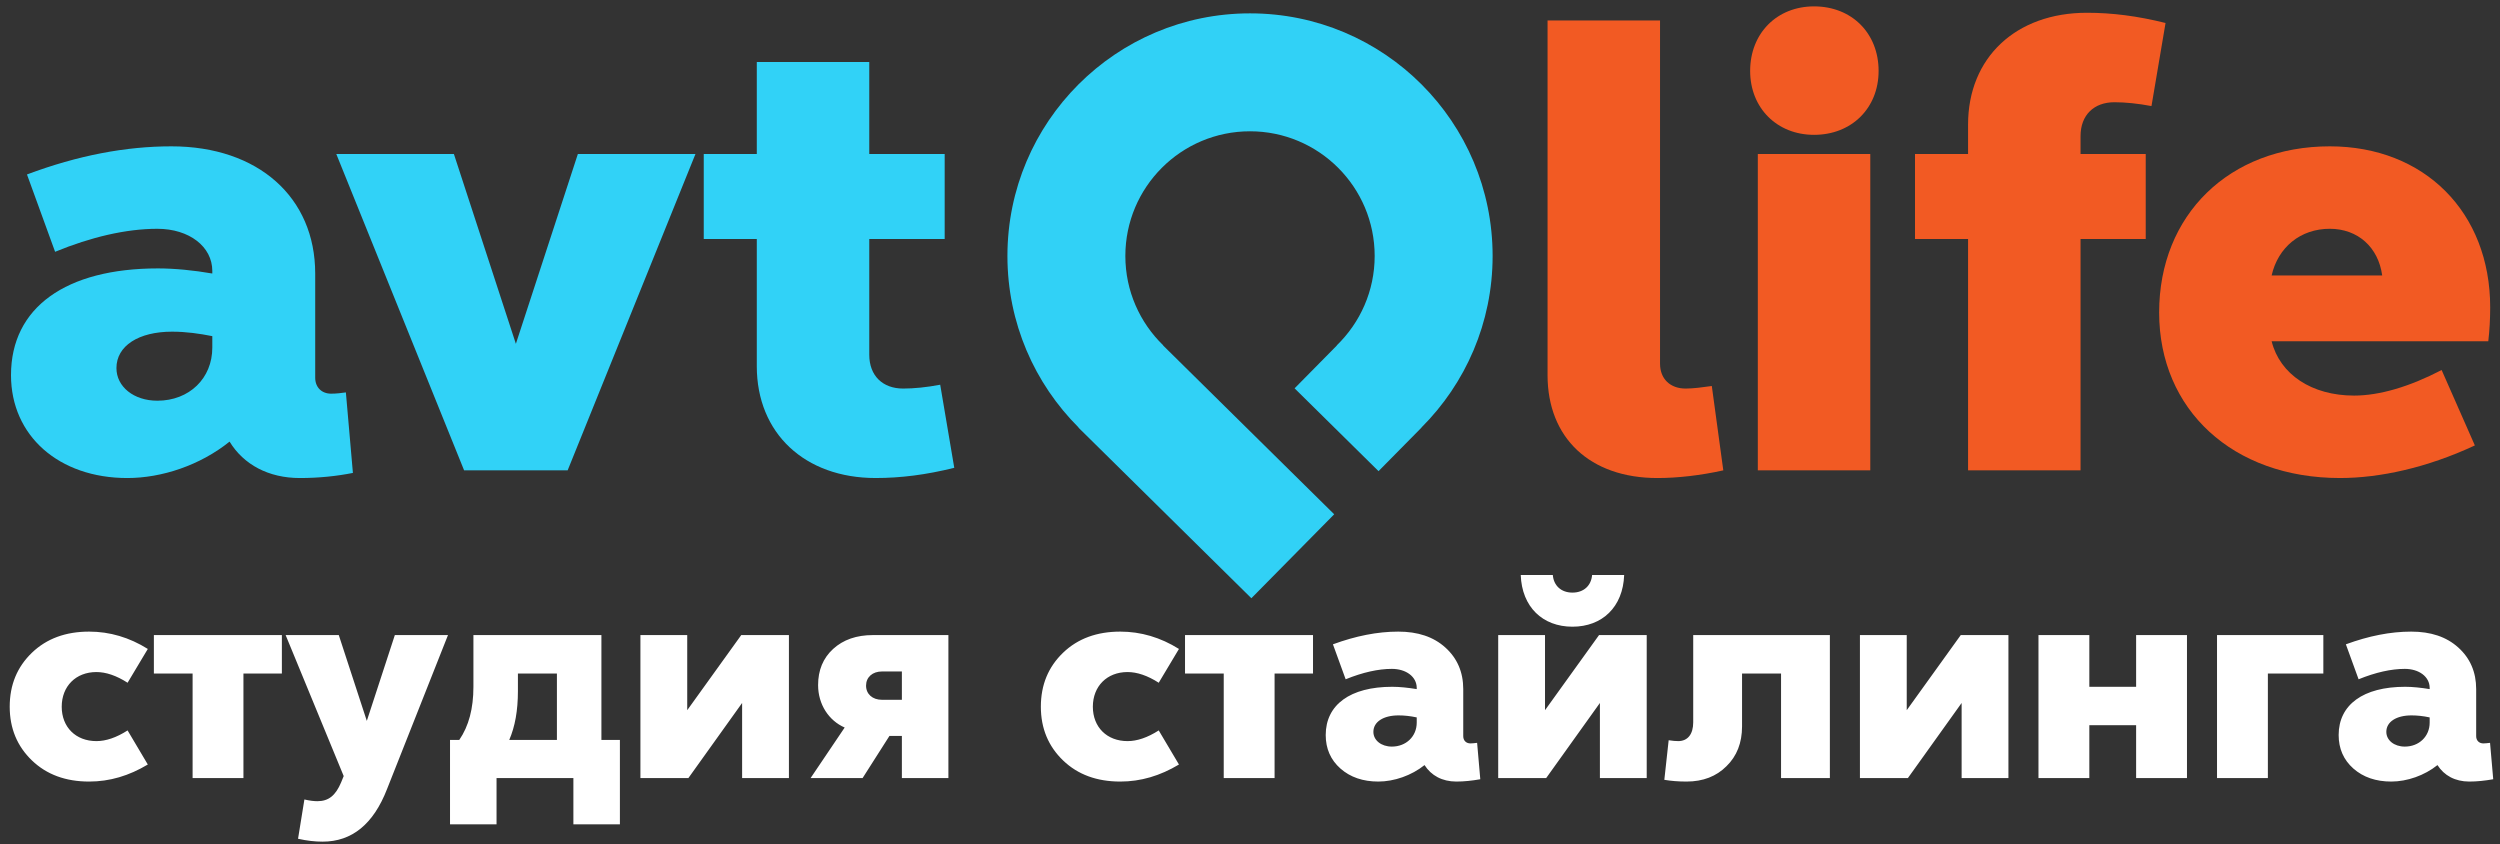 <?xml version="1.0" encoding="UTF-8"?>
<svg width="234px" height="79px" viewBox="0 0 234 79" version="1.1" xmlns="http://www.w3.org/2000/svg" xmlns:xlink="http://www.w3.org/1999/xlink">
    <rect x="0" y="0" width="234" height="79" fill="#333333" stroke="none"/>
    <!-- Generator: Sketch 57 (83077) - https://sketch.com -->
    <title>logo</title>
    <desc>Created with Sketch.</desc>
    <g id="Page-1" stroke="none" stroke-width="1" fill="none" fill-rule="evenodd">
        <g id="logo" transform="translate(-2, 0)">
            <path d="M2.909,66.15 C2.909,68.178 3.612,69.854 4.991,71.179 C6.371,72.505 8.155,73.154 10.346,73.154 C12.266,73.154 14.078,72.613 15.835,71.558 L13.942,68.367 C12.888,69.043 11.914,69.368 11.022,69.368 C9.102,69.368 7.777,68.07 7.777,66.15 C7.777,64.23 9.102,62.904 11.022,62.904 C11.914,62.904 12.888,63.229 13.942,63.905 L15.835,60.741 C14.105,59.659 12.266,59.119 10.346,59.119 C8.155,59.119 6.371,59.768 4.991,61.093 C3.612,62.418 2.909,64.094 2.909,66.15 L2.909,66.15 Z M20.027,63.04 L20.027,72.829 L24.786,72.829 L24.786,63.04 L28.383,63.04 L28.383,59.443 L16.403,59.443 L16.403,63.04 L20.027,63.04 Z M34.17,72.64 L33.927,73.235 C33.413,74.452 32.764,74.992 31.709,74.992 C31.358,74.992 30.952,74.938 30.492,74.83 L29.897,78.508 C30.736,78.697 31.493,78.778 32.196,78.778 C34.954,78.778 36.956,77.129 38.227,73.857 L43.932,59.443 L38.957,59.443 L36.334,67.475 L33.71,59.443 L28.735,59.443 L34.17,72.64 Z M44.122,77.156 L48.476,77.156 L48.476,72.829 L55.669,72.829 L55.669,77.156 L60.023,77.156 L60.023,69.259 L58.292,69.259 L58.292,59.443 L46.312,59.443 L46.312,64.284 C46.312,66.312 45.88,67.961 44.987,69.259 L44.122,69.259 L44.122,77.156 Z M49.665,69.259 C50.206,68.015 50.477,66.501 50.477,64.689 L50.477,63.04 L54.127,63.04 L54.127,69.259 L49.665,69.259 Z M66.432,72.829 L71.462,65.798 L71.462,72.829 L75.843,72.829 L75.843,59.443 L71.381,59.443 L66.324,66.474 L66.324,59.443 L61.943,59.443 L61.943,72.829 L66.432,72.829 Z M82.738,72.829 L85.253,68.881 L86.416,68.881 L86.416,72.829 L90.77,72.829 L90.77,59.443 L83.712,59.443 C82.17,59.443 80.927,59.876 79.98,60.741 C79.034,61.606 78.574,62.742 78.574,64.121 C78.574,65.933 79.574,67.448 81.062,68.097 L77.871,72.829 L82.738,72.829 Z M83.063,64.175 C83.063,63.391 83.658,62.85 84.55,62.85 L86.416,62.85 L86.416,65.501 L84.55,65.501 C83.658,65.501 83.063,64.96 83.063,64.175 L83.063,64.175 Z M99.424,66.15 C99.424,68.178 100.127,69.854 101.506,71.179 C102.885,72.505 104.67,73.154 106.86,73.154 C108.78,73.154 110.592,72.613 112.35,71.558 L110.457,68.367 C109.402,69.043 108.429,69.368 107.536,69.368 C105.616,69.368 104.291,68.07 104.291,66.15 C104.291,64.23 105.616,62.904 107.536,62.904 C108.429,62.904 109.402,63.229 110.457,63.905 L112.35,60.741 C110.619,59.659 108.78,59.119 106.86,59.119 C104.67,59.119 102.885,59.768 101.506,61.093 C100.127,62.418 99.424,64.094 99.424,66.15 L99.424,66.15 Z M116.541,63.04 L116.541,72.829 L121.301,72.829 L121.301,63.04 L124.898,63.04 L124.898,59.443 L112.918,59.443 L112.918,63.04 L116.541,63.04 Z M126.087,68.8 C126.087,70.071 126.547,71.125 127.467,71.937 C128.386,72.748 129.576,73.154 131.009,73.154 C132.496,73.154 134.119,72.586 135.336,71.612 C135.958,72.586 136.986,73.154 138.311,73.154 C139.041,73.154 139.798,73.072 140.555,72.937 L140.258,69.53 C140.014,69.557 139.798,69.584 139.636,69.584 C139.23,69.584 138.96,69.314 138.96,68.908 L138.96,64.5 C138.96,62.904 138.392,61.606 137.283,60.606 C136.174,59.605 134.714,59.119 132.875,59.119 C130.928,59.119 128.9,59.524 126.763,60.308 L127.953,63.581 C129.549,62.931 131.009,62.607 132.28,62.607 C133.605,62.607 134.606,63.337 134.606,64.392 L134.606,64.5 C133.767,64.365 133.01,64.284 132.307,64.284 C128.386,64.284 126.087,65.96 126.087,68.8 L126.087,68.8 Z M130.549,68.502 C130.549,67.556 131.496,66.961 132.902,66.961 C133.416,66.961 133.984,67.015 134.606,67.15 L134.606,67.637 C134.606,68.935 133.605,69.881 132.28,69.881 C131.28,69.881 130.549,69.286 130.549,68.502 L130.549,68.502 Z M146.721,72.829 L151.751,65.798 L151.751,72.829 L156.132,72.829 L156.132,59.443 L151.67,59.443 L146.613,66.474 L146.613,59.443 L142.232,59.443 L142.232,72.829 L146.721,72.829 Z M144.341,53.818 C144.449,56.82 146.396,58.659 149.182,58.659 C151.967,58.659 153.914,56.82 154.022,53.818 L151.021,53.818 C150.939,54.819 150.236,55.468 149.182,55.468 C148.127,55.468 147.424,54.819 147.343,53.818 L144.341,53.818 Z M157.781,72.991 C158.403,73.099 159.106,73.154 159.863,73.154 C161.405,73.154 162.649,72.667 163.595,71.72 C164.569,70.774 165.056,69.53 165.056,67.988 L165.056,63.04 L168.706,63.04 L168.706,72.829 L173.276,72.829 L173.276,59.443 L160.485,59.443 L160.485,67.61 C160.485,68.719 159.972,69.368 159.079,69.368 C158.836,69.368 158.538,69.341 158.187,69.286 L157.781,72.991 Z M180.578,72.829 L185.608,65.798 L185.608,72.829 L189.989,72.829 L189.989,59.443 L185.527,59.443 L180.47,66.474 L180.47,59.443 L176.089,59.443 L176.089,72.829 L180.578,72.829 Z M197.561,72.829 L197.561,67.88 L201.941,67.88 L201.941,72.829 L206.701,72.829 L206.701,59.443 L201.941,59.443 L201.941,64.284 L197.561,64.284 L197.561,59.443 L192.801,59.443 L192.801,72.829 L197.561,72.829 Z M214.273,72.829 L214.273,63.04 L219.465,63.04 L219.465,59.443 L209.513,59.443 L209.513,72.829 L214.273,72.829 Z M220.898,68.8 C220.898,70.071 221.358,71.125 222.277,71.937 C223.197,72.748 224.387,73.154 225.82,73.154 C227.307,73.154 228.93,72.586 230.147,71.612 C230.769,72.586 231.796,73.154 233.121,73.154 C233.852,73.154 234.609,73.072 235.366,72.937 L235.068,69.53 C234.825,69.557 234.609,69.584 234.446,69.584 C234.041,69.584 233.77,69.314 233.77,68.908 L233.77,64.5 C233.77,62.904 233.203,61.606 232.094,60.606 C230.985,59.605 229.525,59.119 227.686,59.119 C225.739,59.119 223.711,59.524 221.574,60.308 L222.764,63.581 C224.36,62.931 225.82,62.607 227.091,62.607 C228.416,62.607 229.417,63.337 229.417,64.392 L229.417,64.5 C228.578,64.365 227.821,64.284 227.118,64.284 C223.197,64.284 220.898,65.96 220.898,68.8 L220.898,68.8 Z M225.36,68.502 C225.36,67.556 226.307,66.961 227.713,66.961 C228.227,66.961 228.795,67.015 229.417,67.15 L229.417,67.637 C229.417,68.935 228.416,69.881 227.091,69.881 C226.09,69.881 225.36,69.286 225.36,68.502 L225.36,68.502 Z" id="студия-стайлинга" fill="#FFFFFF"></path>
            <g id="avto-life" transform="translate(2.909, 0)">
                <g id="life" transform="translate(143.562, 0)" fill="#F25A23">
                    <path d="M10.908,34.036 C10.908,35.472 11.866,36.369 13.301,36.369 C14.019,36.369 14.916,36.249 15.754,36.13 L16.83,44.026 C14.676,44.505 12.523,44.744 10.668,44.744 C4.329,44.744 0.38,40.976 0.38,35.114 L0.38,1.913 L10.908,1.913 L10.908,34.036 L10.908,34.036 Z" id="Shape"></path>
                    <path d="M25.324,0.597 C28.854,0.597 31.366,3.109 31.366,6.639 C31.366,10.108 28.854,12.621 25.324,12.621 C21.854,12.621 19.343,10.108 19.343,6.639 C19.343,3.109 21.854,0.597 25.324,0.597 L25.324,0.597 Z M20.06,14.415 L30.588,14.415 L30.588,44.026 L20.06,44.026 L20.06,14.415 L20.06,14.415 Z" id="Shape"></path>
                    <path d="M39.74,22.371 L34.774,22.371 L34.774,14.415 L39.74,14.415 L39.74,11.663 C39.74,5.382 44.226,1.195 50.866,1.195 C53.199,1.195 55.591,1.494 58.224,2.152 L56.908,9.928 C55.651,9.689 54.456,9.569 53.438,9.569 C51.524,9.569 50.268,10.766 50.268,12.74 L50.268,14.415 L56.369,14.415 L56.369,22.37 L50.268,22.37 L50.268,44.026 L39.74,44.026 L39.74,22.371 L39.74,22.371 Z" id="Shape"></path>
                    <path d="M73.597,13.697 C82.45,13.697 88.611,19.859 88.611,28.771 C88.611,29.849 88.552,30.925 88.432,31.943 L68.154,31.943 C68.931,35.053 71.922,37.027 75.87,37.027 C78.263,37.027 81.074,36.19 84.065,34.634 L87.176,41.693 C82.689,43.786 78.263,44.743 74.554,44.743 C64.505,44.743 57.625,38.342 57.625,29.25 C57.626,20.098 64.206,13.697 73.597,13.697 L73.597,13.697 Z M68.154,25.781 L78.502,25.781 C78.144,23.148 76.229,21.414 73.597,21.414 C70.845,21.414 68.752,23.149 68.154,25.781 L68.154,25.781 Z" id="Shape"></path>
                </g>
                <g id="avto" transform="translate(0, 5.234)" fill="#31D2F7">
                    <path d="M13.878,19.889 C15.434,19.889 17.228,20.067 18.963,20.367 L18.963,20.128 C18.963,17.855 16.809,16.181 13.819,16.181 C10.888,16.181 7.598,16.958 4.248,18.334 L1.616,11.095 C6.401,9.302 10.888,8.463 15.135,8.463 C23.27,8.463 28.594,13.248 28.594,20.367 L28.594,30.118 C28.594,31.015 29.192,31.614 30.09,31.614 C30.568,31.614 31.047,31.554 31.465,31.495 L32.123,39.032 C30.628,39.33 28.953,39.51 27.159,39.51 C24.228,39.51 21.895,38.254 20.579,36.101 C17.827,38.314 14.238,39.51 11.008,39.51 C4.607,39.51 0.121,35.562 0.121,29.88 C0.12,23.537 5.264,19.889 13.878,19.889 L13.878,19.889 Z M13.819,32.272 C16.809,32.272 18.963,30.177 18.963,27.306 L18.963,26.229 C17.767,25.991 16.51,25.81 15.194,25.81 C12.083,25.81 9.99,27.126 9.99,29.22 C9.99,30.956 11.605,32.272 13.819,32.272 L13.819,32.272 Z" id="Shape"></path>
                    <polygon id="Shape" points="52.222 38.792 42.532 38.792 30.568 9.181 41.575 9.181 47.377 26.947 53.179 9.181 64.186 9.181"></polygon>
                    <path d="M80.454,9.181 L87.513,9.181 L87.513,17.137 L80.454,17.137 L80.454,27.965 C80.454,29.939 81.711,31.135 83.625,31.135 C84.642,31.135 85.838,31.015 87.094,30.776 L88.41,38.552 C85.778,39.21 83.386,39.509 81.053,39.509 C74.413,39.509 69.927,35.322 69.927,29.041 L69.927,17.137 L64.962,17.137 L64.962,9.181 L69.927,9.181 L69.927,0.568 L80.454,0.568 L80.454,9.181 L80.454,9.181 Z" id="Shape"></path>
                </g>
                <path d="M138.8,23.958 C138.8,11.417 128.634,1.25 116.093,1.25 C103.552,1.25 93.386,11.417 93.386,23.958 C93.386,30.232 95.934,35.906 100.048,40.016 L100.036,40.028 L116.219,55.995 L123.972,48.137 L107.959,32.337 L107.97,32.325 C105.786,30.205 104.424,27.242 104.424,23.958 C104.424,17.514 109.648,12.289 116.092,12.289 C122.536,12.289 127.76,17.514 127.76,23.958 C127.76,27.242 126.398,30.205 124.214,32.325 L124.224,32.335 L120.264,36.348 L128.121,44.1 L132.148,40.019 L132.141,40.012 C136.253,35.902 138.8,30.229 138.8,23.958 L138.8,23.958 Z" id="Shape" fill="#31D1F6"></path>
            </g>
        </g>
    </g>
</svg>
